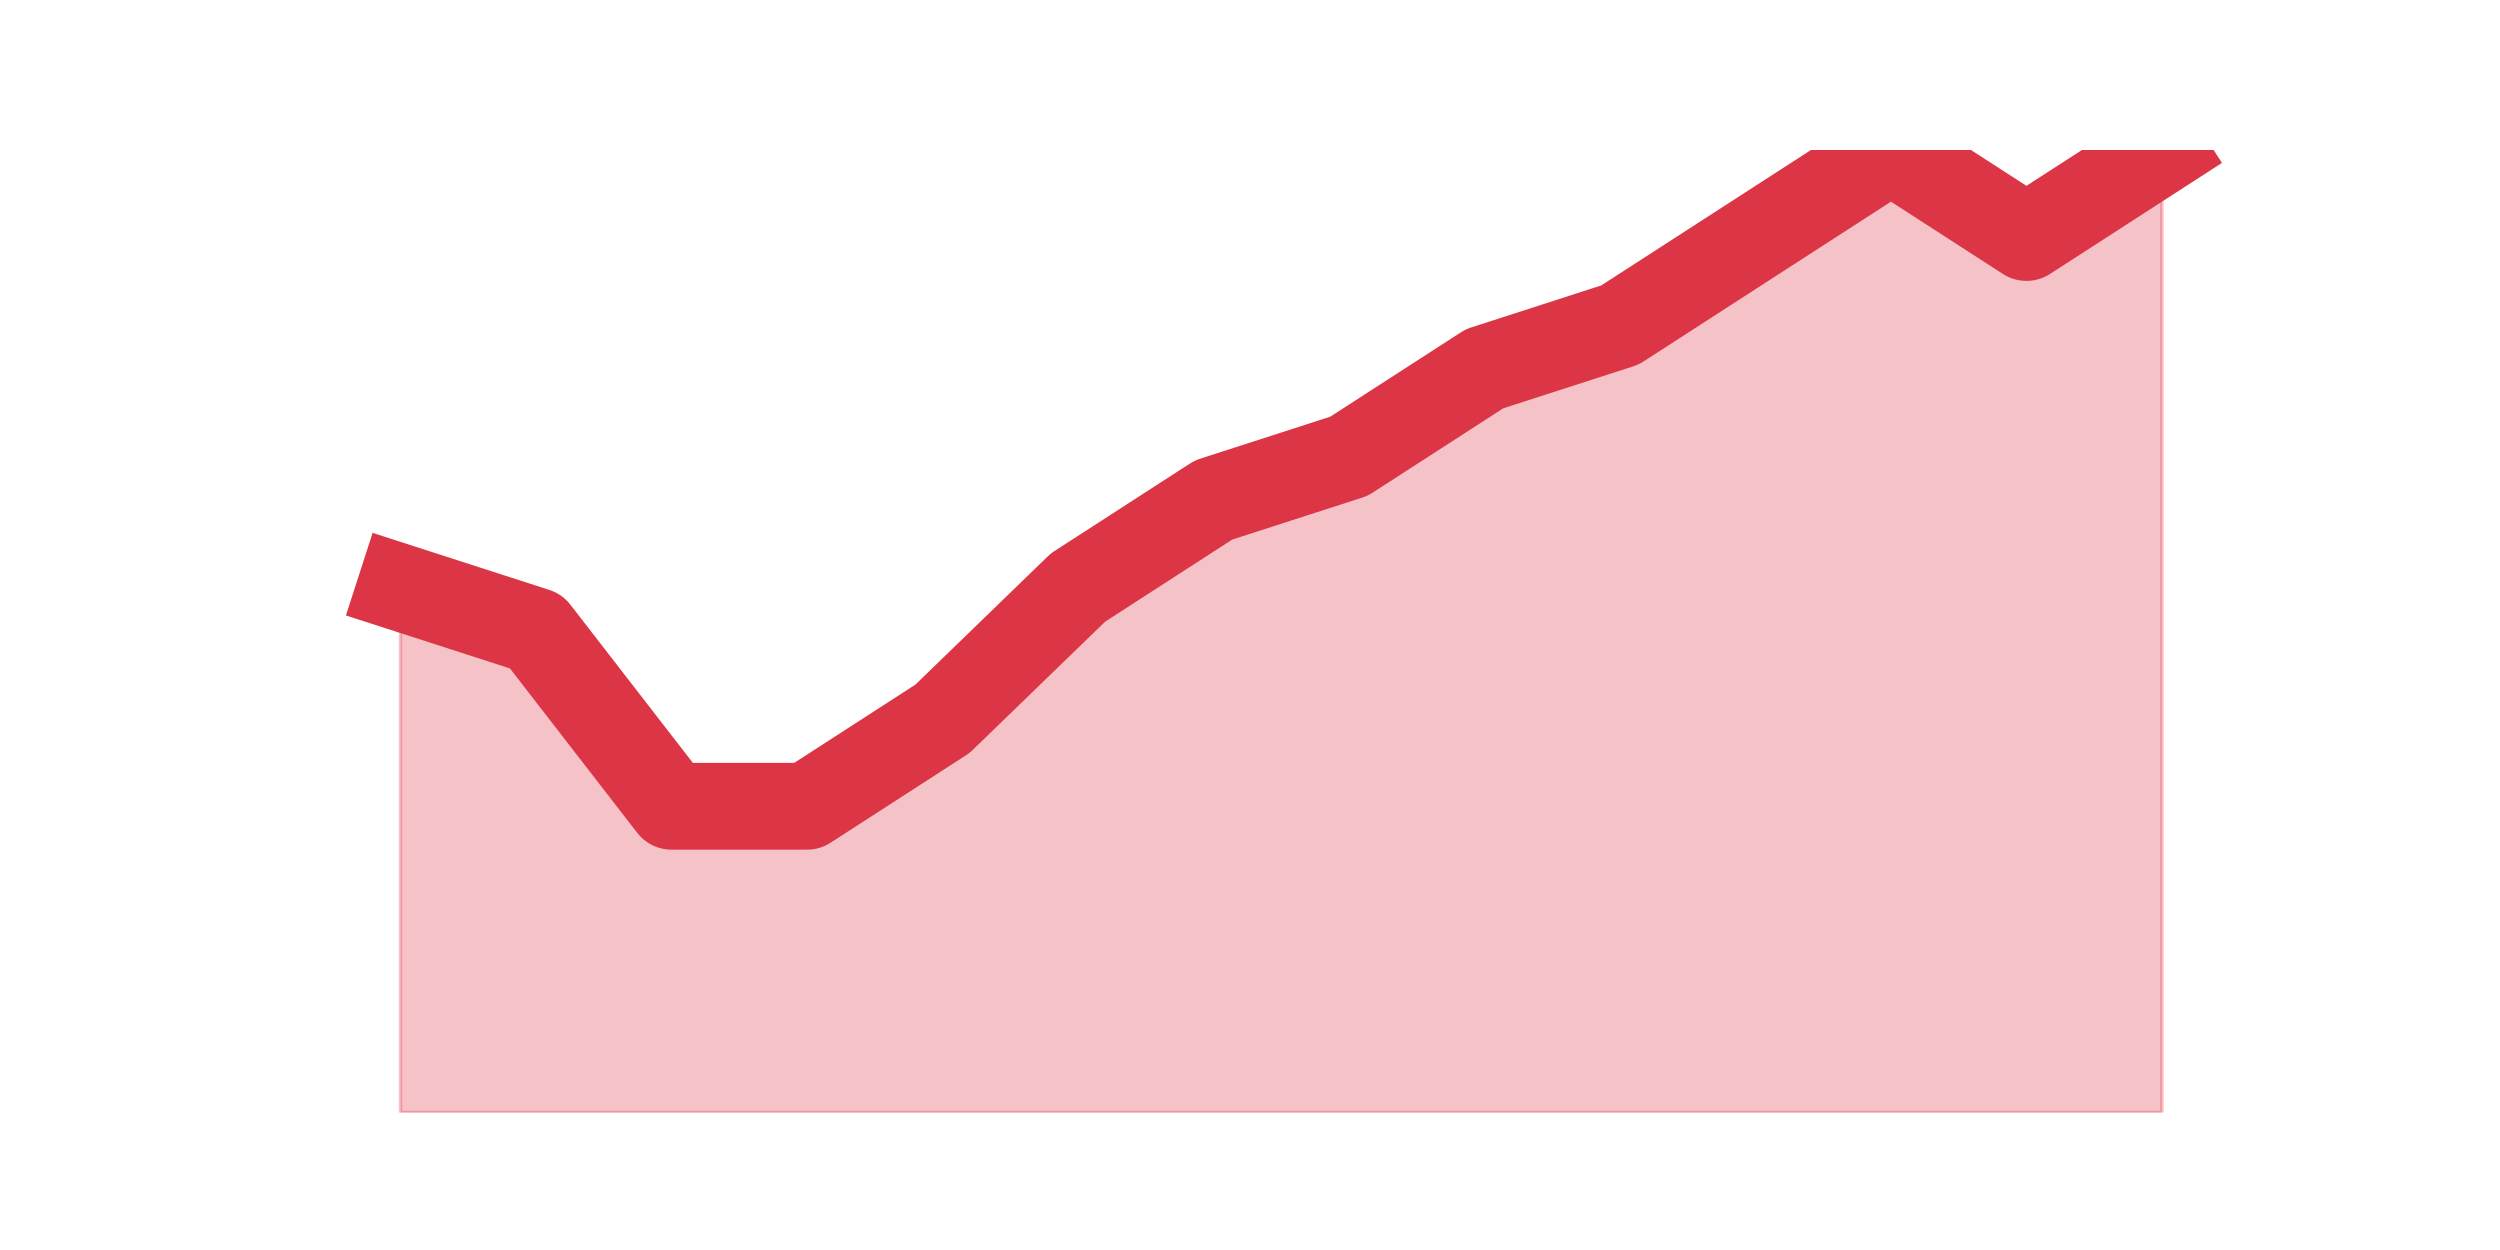 <?xml version="1.0" encoding="utf-8" standalone="no"?>
<!DOCTYPE svg PUBLIC "-//W3C//DTD SVG 1.1//EN"
  "http://www.w3.org/Graphics/SVG/1.1/DTD/svg11.dtd">
<svg height="360pt" version="1.1" viewBox="0 0 720 360" width="720pt" xmlns="http://www.w3.org/2000/svg" xmlns:xlink="http://www.w3.org/1999/xlink">
 <defs>
  <style type="text/css">*{stroke-linecap:butt;stroke-linejoin:round;}</style>
 </defs>
 <g id="figure_1">
  <g id="patch_1">
   <path d="M 0 360 
L 720 360 
L 720 0 
L 0 0 
z
" style="fill:none;"/>
  </g>
  <g id="axes_1">
   <g id="matplotlib.axis_1"/>
   <g id="matplotlib.axis_2"/>
   <g id="PolyCollection_1">
    <defs>
     <path d="M 115.364 -190.8 
L 115.364 -39.6 
L 154.385 -39.6 
L 193.406 -39.6 
L 232.427 -39.6 
L 271.448 -39.6 
L 310.469 -39.6 
L 349.49 -39.6 
L 388.51 -39.6 
L 427.531 -39.6 
L 466.552 -39.6 
L 505.573 -39.6 
L 544.594 -39.6 
L 583.615 -39.6 
L 622.636 -39.6 
L 622.636 -316.8 
L 622.636 -316.8 
L 583.615 -291.6 
L 544.594 -316.8 
L 505.573 -291.6 
L 466.552 -266.4 
L 427.531 -253.8 
L 388.51 -228.6 
L 349.49 -216 
L 310.469 -190.8 
L 271.448 -153 
L 232.427 -127.8 
L 193.406 -127.8 
L 154.385 -178.2 
L 115.364 -190.8 
z
" id="mbc2f0dbe15" style="stroke:#dc3545;stroke-opacity:0.3;"/>
    </defs>
    <g clip-path="url(#p9388df81d3)">
     <use style="fill:#dc3545;fill-opacity:0.3;stroke:#dc3545;stroke-opacity:0.3;" x="0" xlink:href="#mbc2f0dbe15" y="360"/>
    </g>
   </g>
   <g id="line2d_1">
    <path clip-path="url(#p9388df81d3)" d="M 115.364 169.2 
L 154.385 181.8 
L 193.406 232.2 
L 232.427 232.2 
L 271.448 207 
L 310.469 169.2 
L 349.49 144 
L 388.51 131.4 
L 427.531 106.2 
L 466.552 93.6 
L 505.573 68.4 
L 544.594 43.2 
L 583.615 68.4 
L 622.636 43.2 
" style="fill:none;stroke:#dc3545;stroke-linecap:square;stroke-width:25;"/>
   </g>
  </g>
 </g>
 <defs>
  <clipPath id="p9388df81d3">
   <rect height="277.2" width="558" x="90" y="43.2"/>
  </clipPath>
 </defs>
</svg>
